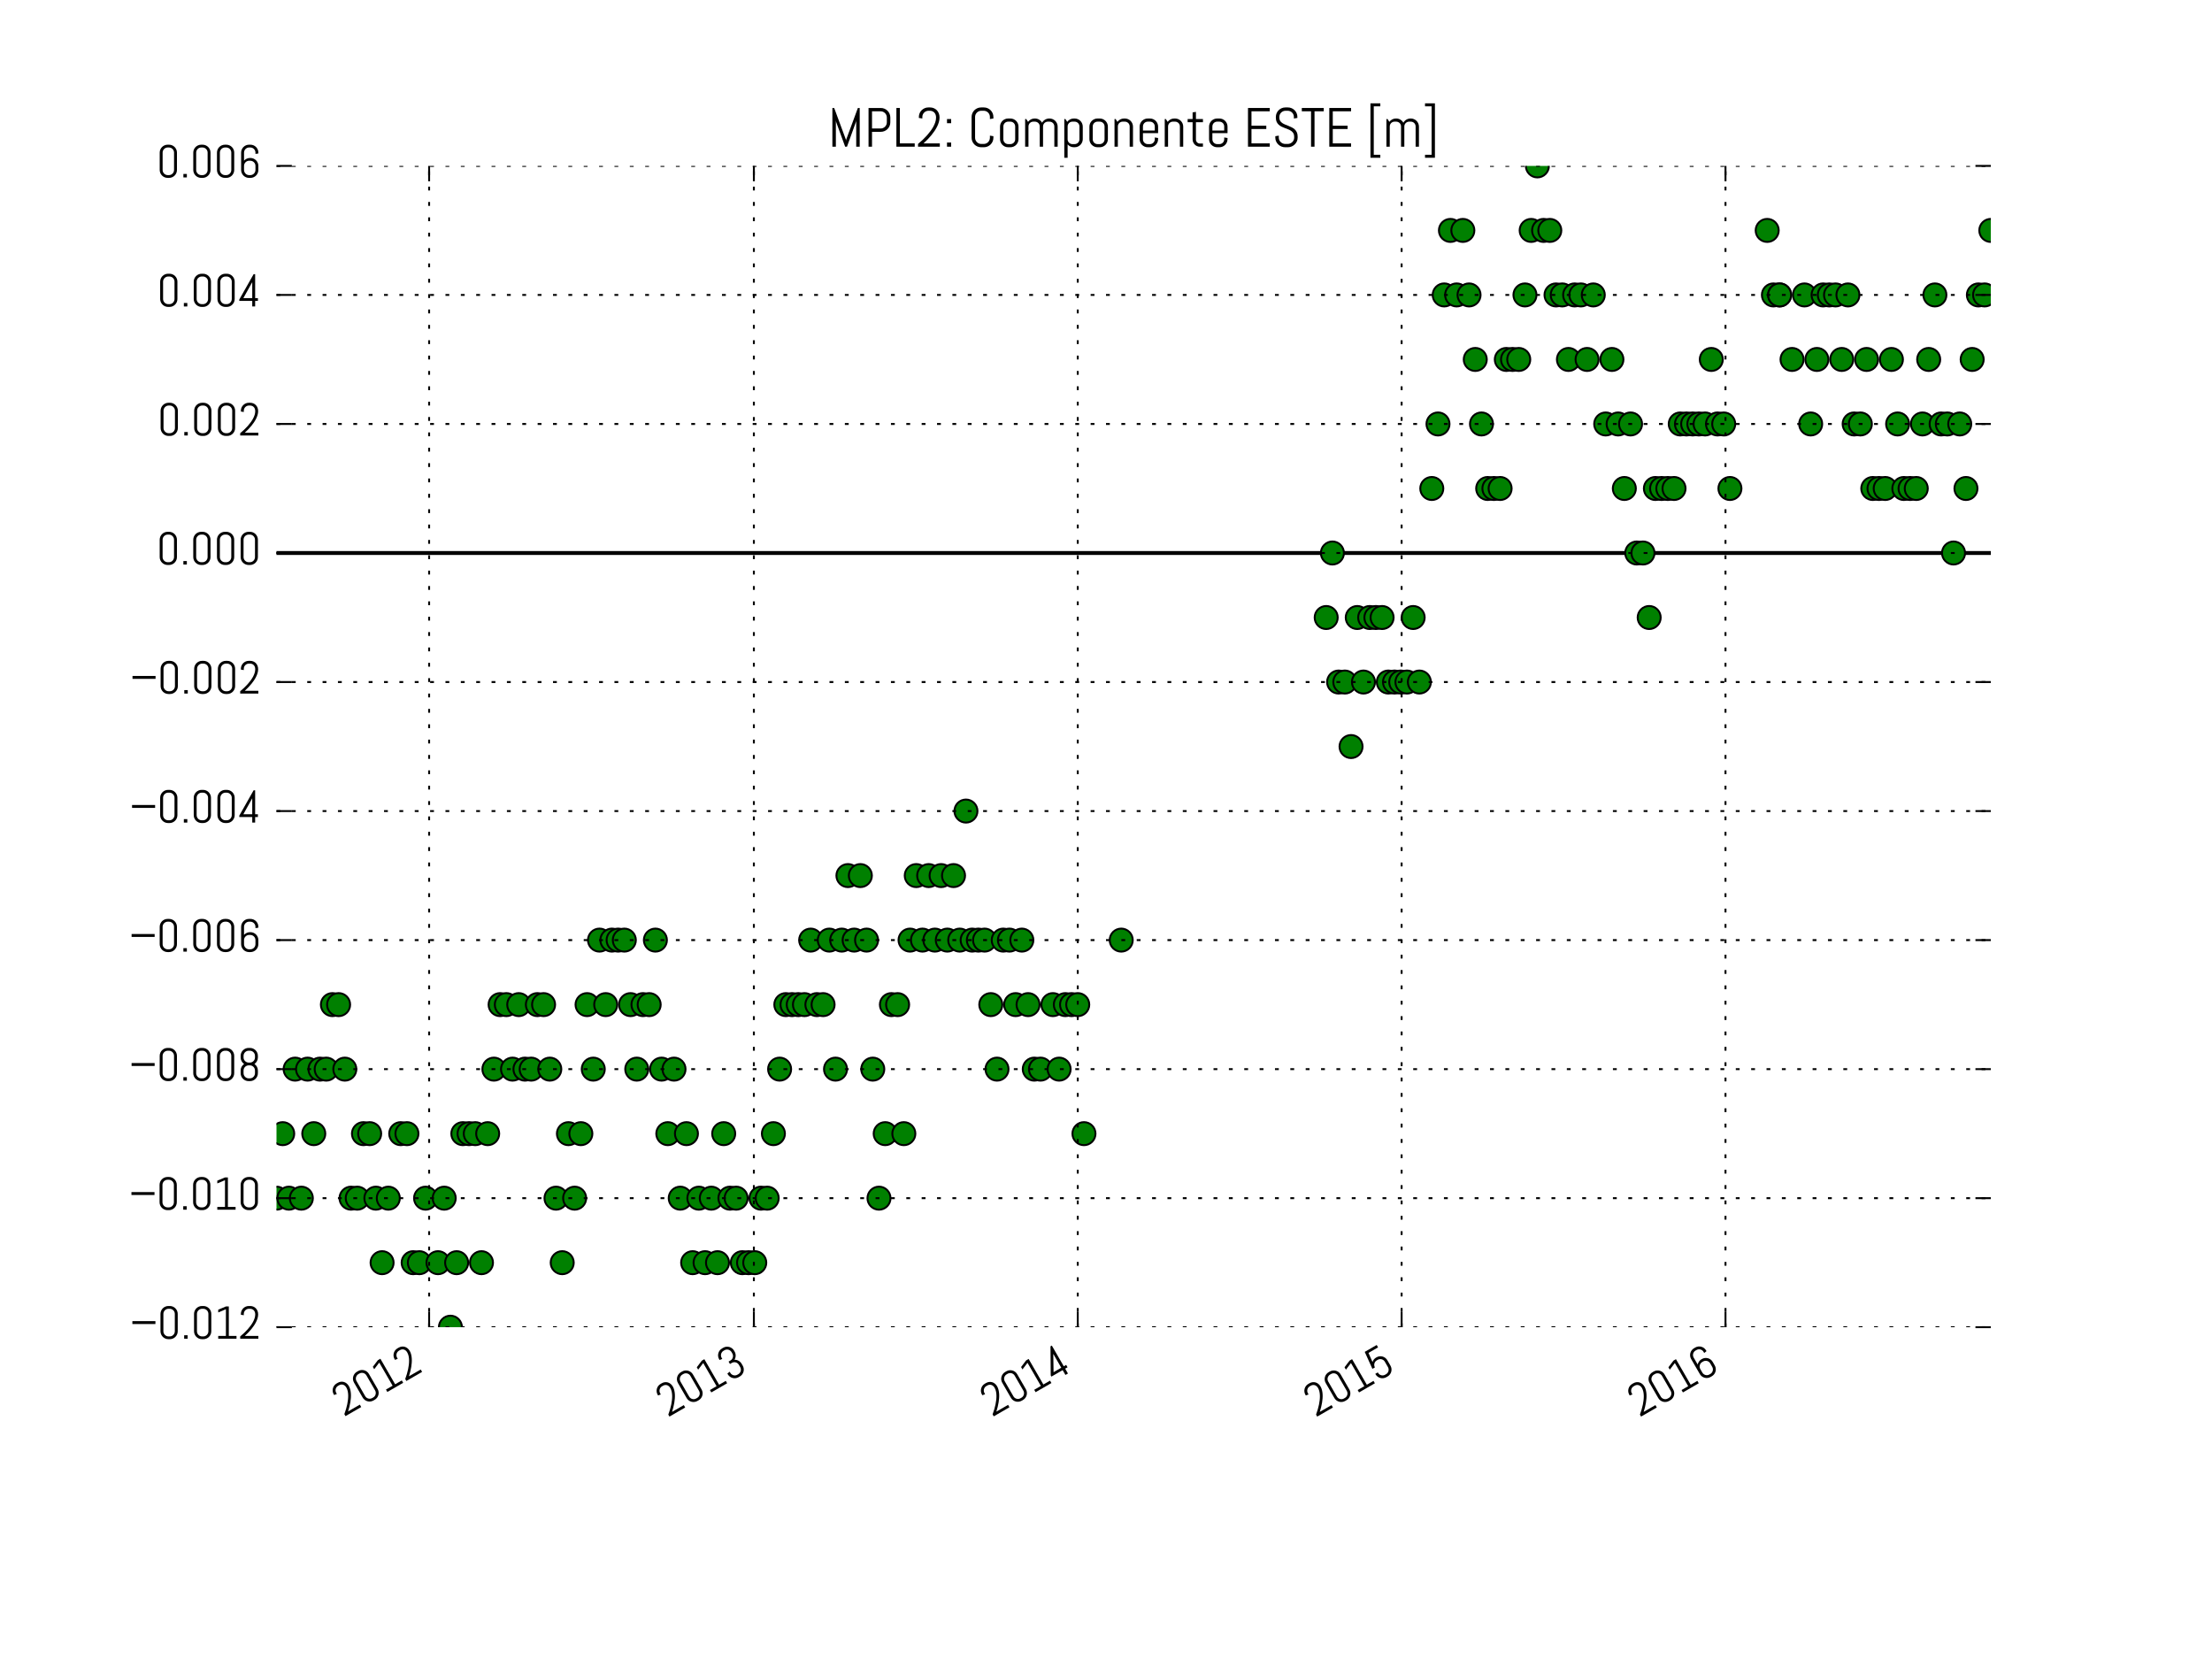 <?xml version="1.0" encoding="utf-8" standalone="no"?>
<!DOCTYPE svg PUBLIC "-//W3C//DTD SVG 1.1//EN"
  "http://www.w3.org/Graphics/SVG/1.1/DTD/svg11.dtd">
<!-- Created with matplotlib (http://matplotlib.org/) -->
<svg height="432pt" version="1.1" viewBox="0 0 576 432" width="576pt" xmlns="http://www.w3.org/2000/svg" xmlns:xlink="http://www.w3.org/1999/xlink">
 <defs>
  <style type="text/css">
*{stroke-linecap:butt;stroke-linejoin:round;stroke-miterlimit:100000;}
  </style>
 </defs>
 <g id="figure_1">
  <g id="patch_1">
   <path d="M 0 432 
L 576 432 
L 576 0 
L 0 0 
z
" style="fill:#ffffff;"/>
  </g>
  <g id="axes_1">
   <g id="line2d_1">
    <path clip-path="url(#p72d21dd852)" d="M 72 144 
L 518.4 144 
" style="fill:none;stroke:#000000;stroke-linecap:square;"/>
   </g>
   <g id="line2d_2">
    <defs>
     <path d="M 0 3 
C 0.796 3 1.559 2.684 2.121 2.121 
C 2.684 1.559 3 0.796 3 0 
C 3 -0.796 2.684 -1.559 2.121 -2.121 
C 1.559 -2.684 0.796 -3 0 -3 
C -0.796 -3 -1.559 -2.684 -2.121 -2.121 
C -2.684 -1.559 -3 -0.796 -3 0 
C -3 0.796 -2.684 1.559 -2.121 2.121 
C -1.559 2.684 -0.796 3 0 3 
z
" id="m093ae9dc44" style="stroke:#000000;stroke-width:0.5;"/>
    </defs>
    <g clip-path="url(#p72d21dd852)">
     <use style="fill:#008000;stroke:#000000;stroke-width:0.5;" x="72.0" xlink:href="#m093ae9dc44" y="312.0"/>
     <use style="fill:#008000;stroke:#000000;stroke-width:0.5;" x="73.617" xlink:href="#m093ae9dc44" y="295.2"/>
     <use style="fill:#008000;stroke:#000000;stroke-width:0.5;" x="75.235" xlink:href="#m093ae9dc44" y="312.0"/>
     <use style="fill:#008000;stroke:#000000;stroke-width:0.5;" x="76.852" xlink:href="#m093ae9dc44" y="278.4"/>
     <use style="fill:#008000;stroke:#000000;stroke-width:0.5;" x="78.47" xlink:href="#m093ae9dc44" y="312.0"/>
     <use style="fill:#008000;stroke:#000000;stroke-width:0.5;" x="80.087" xlink:href="#m093ae9dc44" y="278.4"/>
     <use style="fill:#008000;stroke:#000000;stroke-width:0.5;" x="81.704" xlink:href="#m093ae9dc44" y="295.2"/>
     <use style="fill:#008000;stroke:#000000;stroke-width:0.5;" x="83.322" xlink:href="#m093ae9dc44" y="278.4"/>
     <use style="fill:#008000;stroke:#000000;stroke-width:0.5;" x="84.939" xlink:href="#m093ae9dc44" y="278.4"/>
     <use style="fill:#008000;stroke:#000000;stroke-width:0.5;" x="86.557" xlink:href="#m093ae9dc44" y="261.6"/>
     <use style="fill:#008000;stroke:#000000;stroke-width:0.5;" x="88.174" xlink:href="#m093ae9dc44" y="261.6"/>
     <use style="fill:#008000;stroke:#000000;stroke-width:0.5;" x="89.791" xlink:href="#m093ae9dc44" y="278.4"/>
     <use style="fill:#008000;stroke:#000000;stroke-width:0.5;" x="91.409" xlink:href="#m093ae9dc44" y="312.0"/>
     <use style="fill:#008000;stroke:#000000;stroke-width:0.5;" x="93.026" xlink:href="#m093ae9dc44" y="312.0"/>
     <use style="fill:#008000;stroke:#000000;stroke-width:0.5;" x="94.643" xlink:href="#m093ae9dc44" y="295.2"/>
     <use style="fill:#008000;stroke:#000000;stroke-width:0.5;" x="96.261" xlink:href="#m093ae9dc44" y="295.2"/>
     <use style="fill:#008000;stroke:#000000;stroke-width:0.5;" x="97.878" xlink:href="#m093ae9dc44" y="312.0"/>
     <use style="fill:#008000;stroke:#000000;stroke-width:0.5;" x="99.496" xlink:href="#m093ae9dc44" y="328.8"/>
     <use style="fill:#008000;stroke:#000000;stroke-width:0.5;" x="101.113" xlink:href="#m093ae9dc44" y="312.0"/>
     <use style="fill:#008000;stroke:#000000;stroke-width:0.5;" x="104.348" xlink:href="#m093ae9dc44" y="295.2"/>
     <use style="fill:#008000;stroke:#000000;stroke-width:0.5;" x="105.965" xlink:href="#m093ae9dc44" y="295.2"/>
     <use style="fill:#008000;stroke:#000000;stroke-width:0.5;" x="107.583" xlink:href="#m093ae9dc44" y="328.8"/>
     <use style="fill:#008000;stroke:#000000;stroke-width:0.5;" x="109.2" xlink:href="#m093ae9dc44" y="328.8"/>
     <use style="fill:#008000;stroke:#000000;stroke-width:0.5;" x="110.817" xlink:href="#m093ae9dc44" y="312.0"/>
     <use style="fill:#008000;stroke:#000000;stroke-width:0.5;" x="114.052" xlink:href="#m093ae9dc44" y="328.8"/>
     <use style="fill:#008000;stroke:#000000;stroke-width:0.5;" x="115.67" xlink:href="#m093ae9dc44" y="312.0"/>
     <use style="fill:#008000;stroke:#000000;stroke-width:0.5;" x="117.287" xlink:href="#m093ae9dc44" y="345.6"/>
     <use style="fill:#008000;stroke:#000000;stroke-width:0.5;" x="118.904" xlink:href="#m093ae9dc44" y="328.8"/>
     <use style="fill:#008000;stroke:#000000;stroke-width:0.5;" x="120.522" xlink:href="#m093ae9dc44" y="295.2"/>
     <use style="fill:#008000;stroke:#000000;stroke-width:0.5;" x="122.139" xlink:href="#m093ae9dc44" y="295.2"/>
     <use style="fill:#008000;stroke:#000000;stroke-width:0.5;" x="123.757" xlink:href="#m093ae9dc44" y="295.2"/>
     <use style="fill:#008000;stroke:#000000;stroke-width:0.5;" x="125.374" xlink:href="#m093ae9dc44" y="328.8"/>
     <use style="fill:#008000;stroke:#000000;stroke-width:0.5;" x="126.991" xlink:href="#m093ae9dc44" y="295.2"/>
     <use style="fill:#008000;stroke:#000000;stroke-width:0.5;" x="128.609" xlink:href="#m093ae9dc44" y="278.4"/>
     <use style="fill:#008000;stroke:#000000;stroke-width:0.5;" x="130.226" xlink:href="#m093ae9dc44" y="261.6"/>
     <use style="fill:#008000;stroke:#000000;stroke-width:0.5;" x="131.843" xlink:href="#m093ae9dc44" y="261.6"/>
     <use style="fill:#008000;stroke:#000000;stroke-width:0.5;" x="133.461" xlink:href="#m093ae9dc44" y="278.4"/>
     <use style="fill:#008000;stroke:#000000;stroke-width:0.5;" x="135.078" xlink:href="#m093ae9dc44" y="261.6"/>
     <use style="fill:#008000;stroke:#000000;stroke-width:0.5;" x="136.696" xlink:href="#m093ae9dc44" y="278.4"/>
     <use style="fill:#008000;stroke:#000000;stroke-width:0.5;" x="138.313" xlink:href="#m093ae9dc44" y="278.4"/>
     <use style="fill:#008000;stroke:#000000;stroke-width:0.5;" x="139.93" xlink:href="#m093ae9dc44" y="261.6"/>
     <use style="fill:#008000;stroke:#000000;stroke-width:0.5;" x="141.548" xlink:href="#m093ae9dc44" y="261.6"/>
     <use style="fill:#008000;stroke:#000000;stroke-width:0.5;" x="143.165" xlink:href="#m093ae9dc44" y="278.4"/>
     <use style="fill:#008000;stroke:#000000;stroke-width:0.5;" x="144.783" xlink:href="#m093ae9dc44" y="312.0"/>
     <use style="fill:#008000;stroke:#000000;stroke-width:0.5;" x="146.4" xlink:href="#m093ae9dc44" y="328.8"/>
     <use style="fill:#008000;stroke:#000000;stroke-width:0.5;" x="148.017" xlink:href="#m093ae9dc44" y="295.2"/>
     <use style="fill:#008000;stroke:#000000;stroke-width:0.5;" x="149.635" xlink:href="#m093ae9dc44" y="312.0"/>
     <use style="fill:#008000;stroke:#000000;stroke-width:0.5;" x="151.252" xlink:href="#m093ae9dc44" y="295.2"/>
     <use style="fill:#008000;stroke:#000000;stroke-width:0.5;" x="152.87" xlink:href="#m093ae9dc44" y="261.6"/>
     <use style="fill:#008000;stroke:#000000;stroke-width:0.5;" x="154.487" xlink:href="#m093ae9dc44" y="278.4"/>
     <use style="fill:#008000;stroke:#000000;stroke-width:0.5;" x="156.104" xlink:href="#m093ae9dc44" y="244.8"/>
     <use style="fill:#008000;stroke:#000000;stroke-width:0.5;" x="157.722" xlink:href="#m093ae9dc44" y="261.6"/>
     <use style="fill:#008000;stroke:#000000;stroke-width:0.5;" x="159.339" xlink:href="#m093ae9dc44" y="244.8"/>
     <use style="fill:#008000;stroke:#000000;stroke-width:0.5;" x="160.957" xlink:href="#m093ae9dc44" y="244.8"/>
     <use style="fill:#008000;stroke:#000000;stroke-width:0.5;" x="162.574" xlink:href="#m093ae9dc44" y="244.8"/>
     <use style="fill:#008000;stroke:#000000;stroke-width:0.5;" x="164.191" xlink:href="#m093ae9dc44" y="261.6"/>
     <use style="fill:#008000;stroke:#000000;stroke-width:0.5;" x="165.809" xlink:href="#m093ae9dc44" y="278.4"/>
     <use style="fill:#008000;stroke:#000000;stroke-width:0.5;" x="167.426" xlink:href="#m093ae9dc44" y="261.6"/>
     <use style="fill:#008000;stroke:#000000;stroke-width:0.5;" x="169.043" xlink:href="#m093ae9dc44" y="261.6"/>
     <use style="fill:#008000;stroke:#000000;stroke-width:0.5;" x="170.661" xlink:href="#m093ae9dc44" y="244.8"/>
     <use style="fill:#008000;stroke:#000000;stroke-width:0.5;" x="172.278" xlink:href="#m093ae9dc44" y="278.4"/>
     <use style="fill:#008000;stroke:#000000;stroke-width:0.5;" x="173.896" xlink:href="#m093ae9dc44" y="295.2"/>
     <use style="fill:#008000;stroke:#000000;stroke-width:0.5;" x="175.513" xlink:href="#m093ae9dc44" y="278.4"/>
     <use style="fill:#008000;stroke:#000000;stroke-width:0.5;" x="177.13" xlink:href="#m093ae9dc44" y="312.0"/>
     <use style="fill:#008000;stroke:#000000;stroke-width:0.5;" x="178.748" xlink:href="#m093ae9dc44" y="295.2"/>
     <use style="fill:#008000;stroke:#000000;stroke-width:0.5;" x="180.365" xlink:href="#m093ae9dc44" y="328.8"/>
     <use style="fill:#008000;stroke:#000000;stroke-width:0.5;" x="181.983" xlink:href="#m093ae9dc44" y="312.0"/>
     <use style="fill:#008000;stroke:#000000;stroke-width:0.5;" x="183.6" xlink:href="#m093ae9dc44" y="328.8"/>
     <use style="fill:#008000;stroke:#000000;stroke-width:0.5;" x="185.217" xlink:href="#m093ae9dc44" y="312.0"/>
     <use style="fill:#008000;stroke:#000000;stroke-width:0.5;" x="186.835" xlink:href="#m093ae9dc44" y="328.8"/>
     <use style="fill:#008000;stroke:#000000;stroke-width:0.5;" x="188.452" xlink:href="#m093ae9dc44" y="295.2"/>
     <use style="fill:#008000;stroke:#000000;stroke-width:0.5;" x="190.07" xlink:href="#m093ae9dc44" y="312.0"/>
     <use style="fill:#008000;stroke:#000000;stroke-width:0.5;" x="191.687" xlink:href="#m093ae9dc44" y="312.0"/>
     <use style="fill:#008000;stroke:#000000;stroke-width:0.5;" x="193.304" xlink:href="#m093ae9dc44" y="328.8"/>
     <use style="fill:#008000;stroke:#000000;stroke-width:0.5;" x="194.922" xlink:href="#m093ae9dc44" y="328.8"/>
     <use style="fill:#008000;stroke:#000000;stroke-width:0.5;" x="196.539" xlink:href="#m093ae9dc44" y="328.8"/>
     <use style="fill:#008000;stroke:#000000;stroke-width:0.5;" x="198.157" xlink:href="#m093ae9dc44" y="312.0"/>
     <use style="fill:#008000;stroke:#000000;stroke-width:0.5;" x="199.774" xlink:href="#m093ae9dc44" y="312.0"/>
     <use style="fill:#008000;stroke:#000000;stroke-width:0.5;" x="201.391" xlink:href="#m093ae9dc44" y="295.2"/>
     <use style="fill:#008000;stroke:#000000;stroke-width:0.5;" x="203.009" xlink:href="#m093ae9dc44" y="278.4"/>
     <use style="fill:#008000;stroke:#000000;stroke-width:0.5;" x="204.626" xlink:href="#m093ae9dc44" y="261.6"/>
     <use style="fill:#008000;stroke:#000000;stroke-width:0.5;" x="206.243" xlink:href="#m093ae9dc44" y="261.6"/>
     <use style="fill:#008000;stroke:#000000;stroke-width:0.5;" x="207.861" xlink:href="#m093ae9dc44" y="261.6"/>
     <use style="fill:#008000;stroke:#000000;stroke-width:0.5;" x="209.478" xlink:href="#m093ae9dc44" y="261.6"/>
     <use style="fill:#008000;stroke:#000000;stroke-width:0.5;" x="211.096" xlink:href="#m093ae9dc44" y="244.8"/>
     <use style="fill:#008000;stroke:#000000;stroke-width:0.5;" x="212.713" xlink:href="#m093ae9dc44" y="261.6"/>
     <use style="fill:#008000;stroke:#000000;stroke-width:0.5;" x="214.33" xlink:href="#m093ae9dc44" y="261.6"/>
     <use style="fill:#008000;stroke:#000000;stroke-width:0.5;" x="215.948" xlink:href="#m093ae9dc44" y="244.8"/>
     <use style="fill:#008000;stroke:#000000;stroke-width:0.5;" x="217.565" xlink:href="#m093ae9dc44" y="278.4"/>
     <use style="fill:#008000;stroke:#000000;stroke-width:0.5;" x="219.183" xlink:href="#m093ae9dc44" y="244.8"/>
     <use style="fill:#008000;stroke:#000000;stroke-width:0.5;" x="220.8" xlink:href="#m093ae9dc44" y="228.0"/>
     <use style="fill:#008000;stroke:#000000;stroke-width:0.5;" x="222.417" xlink:href="#m093ae9dc44" y="244.8"/>
     <use style="fill:#008000;stroke:#000000;stroke-width:0.5;" x="224.035" xlink:href="#m093ae9dc44" y="228.0"/>
     <use style="fill:#008000;stroke:#000000;stroke-width:0.5;" x="225.652" xlink:href="#m093ae9dc44" y="244.8"/>
     <use style="fill:#008000;stroke:#000000;stroke-width:0.5;" x="227.27" xlink:href="#m093ae9dc44" y="278.4"/>
     <use style="fill:#008000;stroke:#000000;stroke-width:0.5;" x="228.887" xlink:href="#m093ae9dc44" y="312.0"/>
     <use style="fill:#008000;stroke:#000000;stroke-width:0.5;" x="230.504" xlink:href="#m093ae9dc44" y="295.2"/>
     <use style="fill:#008000;stroke:#000000;stroke-width:0.5;" x="232.122" xlink:href="#m093ae9dc44" y="261.6"/>
     <use style="fill:#008000;stroke:#000000;stroke-width:0.5;" x="233.739" xlink:href="#m093ae9dc44" y="261.6"/>
     <use style="fill:#008000;stroke:#000000;stroke-width:0.5;" x="235.357" xlink:href="#m093ae9dc44" y="295.2"/>
     <use style="fill:#008000;stroke:#000000;stroke-width:0.5;" x="236.974" xlink:href="#m093ae9dc44" y="244.8"/>
     <use style="fill:#008000;stroke:#000000;stroke-width:0.5;" x="238.591" xlink:href="#m093ae9dc44" y="228.0"/>
     <use style="fill:#008000;stroke:#000000;stroke-width:0.5;" x="240.209" xlink:href="#m093ae9dc44" y="244.8"/>
     <use style="fill:#008000;stroke:#000000;stroke-width:0.5;" x="241.826" xlink:href="#m093ae9dc44" y="228.0"/>
     <use style="fill:#008000;stroke:#000000;stroke-width:0.5;" x="243.443" xlink:href="#m093ae9dc44" y="244.8"/>
     <use style="fill:#008000;stroke:#000000;stroke-width:0.5;" x="245.061" xlink:href="#m093ae9dc44" y="228.0"/>
     <use style="fill:#008000;stroke:#000000;stroke-width:0.5;" x="246.678" xlink:href="#m093ae9dc44" y="244.8"/>
     <use style="fill:#008000;stroke:#000000;stroke-width:0.5;" x="248.296" xlink:href="#m093ae9dc44" y="228.0"/>
     <use style="fill:#008000;stroke:#000000;stroke-width:0.5;" x="249.913" xlink:href="#m093ae9dc44" y="244.8"/>
     <use style="fill:#008000;stroke:#000000;stroke-width:0.5;" x="251.53" xlink:href="#m093ae9dc44" y="211.2"/>
     <use style="fill:#008000;stroke:#000000;stroke-width:0.5;" x="253.148" xlink:href="#m093ae9dc44" y="244.8"/>
     <use style="fill:#008000;stroke:#000000;stroke-width:0.5;" x="254.765" xlink:href="#m093ae9dc44" y="244.8"/>
     <use style="fill:#008000;stroke:#000000;stroke-width:0.5;" x="256.383" xlink:href="#m093ae9dc44" y="244.8"/>
     <use style="fill:#008000;stroke:#000000;stroke-width:0.5;" x="258.0" xlink:href="#m093ae9dc44" y="261.6"/>
     <use style="fill:#008000;stroke:#000000;stroke-width:0.5;" x="259.617" xlink:href="#m093ae9dc44" y="278.4"/>
     <use style="fill:#008000;stroke:#000000;stroke-width:0.5;" x="261.235" xlink:href="#m093ae9dc44" y="244.8"/>
     <use style="fill:#008000;stroke:#000000;stroke-width:0.5;" x="262.852" xlink:href="#m093ae9dc44" y="244.8"/>
     <use style="fill:#008000;stroke:#000000;stroke-width:0.5;" x="264.47" xlink:href="#m093ae9dc44" y="261.6"/>
     <use style="fill:#008000;stroke:#000000;stroke-width:0.5;" x="266.087" xlink:href="#m093ae9dc44" y="244.8"/>
     <use style="fill:#008000;stroke:#000000;stroke-width:0.5;" x="267.704" xlink:href="#m093ae9dc44" y="261.6"/>
     <use style="fill:#008000;stroke:#000000;stroke-width:0.5;" x="269.322" xlink:href="#m093ae9dc44" y="278.4"/>
     <use style="fill:#008000;stroke:#000000;stroke-width:0.5;" x="270.939" xlink:href="#m093ae9dc44" y="278.4"/>
     <use style="fill:#008000;stroke:#000000;stroke-width:0.5;" x="274.174" xlink:href="#m093ae9dc44" y="261.6"/>
     <use style="fill:#008000;stroke:#000000;stroke-width:0.5;" x="275.791" xlink:href="#m093ae9dc44" y="278.4"/>
     <use style="fill:#008000;stroke:#000000;stroke-width:0.5;" x="277.409" xlink:href="#m093ae9dc44" y="261.6"/>
     <use style="fill:#008000;stroke:#000000;stroke-width:0.5;" x="279.026" xlink:href="#m093ae9dc44" y="261.6"/>
     <use style="fill:#008000;stroke:#000000;stroke-width:0.5;" x="280.643" xlink:href="#m093ae9dc44" y="261.6"/>
     <use style="fill:#008000;stroke:#000000;stroke-width:0.5;" x="282.261" xlink:href="#m093ae9dc44" y="295.2"/>
     <use style="fill:#008000;stroke:#000000;stroke-width:0.5;" x="291.965" xlink:href="#m093ae9dc44" y="244.8"/>
     <use style="fill:#008000;stroke:#000000;stroke-width:0.5;" x="345.339" xlink:href="#m093ae9dc44" y="160.8"/>
     <use style="fill:#008000;stroke:#000000;stroke-width:0.5;" x="346.957" xlink:href="#m093ae9dc44" y="144.0"/>
     <use style="fill:#008000;stroke:#000000;stroke-width:0.5;" x="348.574" xlink:href="#m093ae9dc44" y="177.6"/>
     <use style="fill:#008000;stroke:#000000;stroke-width:0.5;" x="350.191" xlink:href="#m093ae9dc44" y="177.6"/>
     <use style="fill:#008000;stroke:#000000;stroke-width:0.5;" x="351.809" xlink:href="#m093ae9dc44" y="194.4"/>
     <use style="fill:#008000;stroke:#000000;stroke-width:0.5;" x="353.426" xlink:href="#m093ae9dc44" y="160.8"/>
     <use style="fill:#008000;stroke:#000000;stroke-width:0.5;" x="355.043" xlink:href="#m093ae9dc44" y="177.6"/>
     <use style="fill:#008000;stroke:#000000;stroke-width:0.5;" x="356.661" xlink:href="#m093ae9dc44" y="160.8"/>
     <use style="fill:#008000;stroke:#000000;stroke-width:0.5;" x="358.278" xlink:href="#m093ae9dc44" y="160.8"/>
     <use style="fill:#008000;stroke:#000000;stroke-width:0.5;" x="359.896" xlink:href="#m093ae9dc44" y="160.8"/>
     <use style="fill:#008000;stroke:#000000;stroke-width:0.5;" x="361.513" xlink:href="#m093ae9dc44" y="177.6"/>
     <use style="fill:#008000;stroke:#000000;stroke-width:0.5;" x="363.13" xlink:href="#m093ae9dc44" y="177.6"/>
     <use style="fill:#008000;stroke:#000000;stroke-width:0.5;" x="364.748" xlink:href="#m093ae9dc44" y="177.6"/>
     <use style="fill:#008000;stroke:#000000;stroke-width:0.5;" x="366.365" xlink:href="#m093ae9dc44" y="177.6"/>
     <use style="fill:#008000;stroke:#000000;stroke-width:0.5;" x="367.983" xlink:href="#m093ae9dc44" y="160.8"/>
     <use style="fill:#008000;stroke:#000000;stroke-width:0.5;" x="369.6" xlink:href="#m093ae9dc44" y="177.6"/>
     <use style="fill:#008000;stroke:#000000;stroke-width:0.5;" x="372.835" xlink:href="#m093ae9dc44" y="127.2"/>
     <use style="fill:#008000;stroke:#000000;stroke-width:0.5;" x="374.452" xlink:href="#m093ae9dc44" y="110.4"/>
     <use style="fill:#008000;stroke:#000000;stroke-width:0.5;" x="376.07" xlink:href="#m093ae9dc44" y="76.8"/>
     <use style="fill:#008000;stroke:#000000;stroke-width:0.5;" x="377.687" xlink:href="#m093ae9dc44" y="60.0"/>
     <use style="fill:#008000;stroke:#000000;stroke-width:0.5;" x="379.304" xlink:href="#m093ae9dc44" y="76.8"/>
     <use style="fill:#008000;stroke:#000000;stroke-width:0.5;" x="380.922" xlink:href="#m093ae9dc44" y="60.0"/>
     <use style="fill:#008000;stroke:#000000;stroke-width:0.5;" x="382.539" xlink:href="#m093ae9dc44" y="76.8"/>
     <use style="fill:#008000;stroke:#000000;stroke-width:0.5;" x="384.157" xlink:href="#m093ae9dc44" y="93.6"/>
     <use style="fill:#008000;stroke:#000000;stroke-width:0.5;" x="385.774" xlink:href="#m093ae9dc44" y="110.4"/>
     <use style="fill:#008000;stroke:#000000;stroke-width:0.5;" x="387.391" xlink:href="#m093ae9dc44" y="127.2"/>
     <use style="fill:#008000;stroke:#000000;stroke-width:0.5;" x="389.009" xlink:href="#m093ae9dc44" y="127.2"/>
     <use style="fill:#008000;stroke:#000000;stroke-width:0.5;" x="390.626" xlink:href="#m093ae9dc44" y="127.2"/>
     <use style="fill:#008000;stroke:#000000;stroke-width:0.5;" x="392.243" xlink:href="#m093ae9dc44" y="93.6"/>
     <use style="fill:#008000;stroke:#000000;stroke-width:0.5;" x="393.861" xlink:href="#m093ae9dc44" y="93.6"/>
     <use style="fill:#008000;stroke:#000000;stroke-width:0.5;" x="395.478" xlink:href="#m093ae9dc44" y="93.6"/>
     <use style="fill:#008000;stroke:#000000;stroke-width:0.5;" x="397.096" xlink:href="#m093ae9dc44" y="76.8"/>
     <use style="fill:#008000;stroke:#000000;stroke-width:0.5;" x="398.713" xlink:href="#m093ae9dc44" y="60.0"/>
     <use style="fill:#008000;stroke:#000000;stroke-width:0.5;" x="400.33" xlink:href="#m093ae9dc44" y="43.2"/>
     <use style="fill:#008000;stroke:#000000;stroke-width:0.5;" x="401.948" xlink:href="#m093ae9dc44" y="60.0"/>
     <use style="fill:#008000;stroke:#000000;stroke-width:0.5;" x="403.565" xlink:href="#m093ae9dc44" y="60.0"/>
     <use style="fill:#008000;stroke:#000000;stroke-width:0.5;" x="405.183" xlink:href="#m093ae9dc44" y="76.8"/>
     <use style="fill:#008000;stroke:#000000;stroke-width:0.5;" x="406.8" xlink:href="#m093ae9dc44" y="76.8"/>
     <use style="fill:#008000;stroke:#000000;stroke-width:0.5;" x="408.417" xlink:href="#m093ae9dc44" y="93.6"/>
     <use style="fill:#008000;stroke:#000000;stroke-width:0.5;" x="410.035" xlink:href="#m093ae9dc44" y="76.8"/>
     <use style="fill:#008000;stroke:#000000;stroke-width:0.5;" x="411.652" xlink:href="#m093ae9dc44" y="76.8"/>
     <use style="fill:#008000;stroke:#000000;stroke-width:0.5;" x="413.27" xlink:href="#m093ae9dc44" y="93.6"/>
     <use style="fill:#008000;stroke:#000000;stroke-width:0.5;" x="414.887" xlink:href="#m093ae9dc44" y="76.8"/>
     <use style="fill:#008000;stroke:#000000;stroke-width:0.5;" x="418.122" xlink:href="#m093ae9dc44" y="110.4"/>
     <use style="fill:#008000;stroke:#000000;stroke-width:0.5;" x="419.739" xlink:href="#m093ae9dc44" y="93.6"/>
     <use style="fill:#008000;stroke:#000000;stroke-width:0.5;" x="421.357" xlink:href="#m093ae9dc44" y="110.4"/>
     <use style="fill:#008000;stroke:#000000;stroke-width:0.5;" x="422.974" xlink:href="#m093ae9dc44" y="127.2"/>
     <use style="fill:#008000;stroke:#000000;stroke-width:0.5;" x="424.591" xlink:href="#m093ae9dc44" y="110.4"/>
     <use style="fill:#008000;stroke:#000000;stroke-width:0.5;" x="426.209" xlink:href="#m093ae9dc44" y="144.0"/>
     <use style="fill:#008000;stroke:#000000;stroke-width:0.5;" x="427.826" xlink:href="#m093ae9dc44" y="144.0"/>
     <use style="fill:#008000;stroke:#000000;stroke-width:0.5;" x="429.443" xlink:href="#m093ae9dc44" y="160.8"/>
     <use style="fill:#008000;stroke:#000000;stroke-width:0.5;" x="431.061" xlink:href="#m093ae9dc44" y="127.2"/>
     <use style="fill:#008000;stroke:#000000;stroke-width:0.5;" x="432.678" xlink:href="#m093ae9dc44" y="127.2"/>
     <use style="fill:#008000;stroke:#000000;stroke-width:0.5;" x="434.296" xlink:href="#m093ae9dc44" y="127.2"/>
     <use style="fill:#008000;stroke:#000000;stroke-width:0.5;" x="435.913" xlink:href="#m093ae9dc44" y="127.2"/>
     <use style="fill:#008000;stroke:#000000;stroke-width:0.5;" x="437.53" xlink:href="#m093ae9dc44" y="110.4"/>
     <use style="fill:#008000;stroke:#000000;stroke-width:0.5;" x="439.148" xlink:href="#m093ae9dc44" y="110.4"/>
     <use style="fill:#008000;stroke:#000000;stroke-width:0.5;" x="440.765" xlink:href="#m093ae9dc44" y="110.4"/>
     <use style="fill:#008000;stroke:#000000;stroke-width:0.5;" x="442.383" xlink:href="#m093ae9dc44" y="110.4"/>
     <use style="fill:#008000;stroke:#000000;stroke-width:0.5;" x="444.0" xlink:href="#m093ae9dc44" y="110.4"/>
     <use style="fill:#008000;stroke:#000000;stroke-width:0.5;" x="445.617" xlink:href="#m093ae9dc44" y="93.6"/>
     <use style="fill:#008000;stroke:#000000;stroke-width:0.5;" x="447.235" xlink:href="#m093ae9dc44" y="110.4"/>
     <use style="fill:#008000;stroke:#000000;stroke-width:0.5;" x="448.852" xlink:href="#m093ae9dc44" y="110.4"/>
     <use style="fill:#008000;stroke:#000000;stroke-width:0.5;" x="450.47" xlink:href="#m093ae9dc44" y="127.2"/>
     <use style="fill:#008000;stroke:#000000;stroke-width:0.5;" x="460.174" xlink:href="#m093ae9dc44" y="60.0"/>
     <use style="fill:#008000;stroke:#000000;stroke-width:0.5;" x="461.791" xlink:href="#m093ae9dc44" y="76.8"/>
     <use style="fill:#008000;stroke:#000000;stroke-width:0.5;" x="463.409" xlink:href="#m093ae9dc44" y="76.8"/>
     <use style="fill:#008000;stroke:#000000;stroke-width:0.5;" x="463.409" xlink:href="#m093ae9dc44" y="76.8"/>
     <use style="fill:#008000;stroke:#000000;stroke-width:0.5;" x="466.643" xlink:href="#m093ae9dc44" y="93.6"/>
     <use style="fill:#008000;stroke:#000000;stroke-width:0.5;" x="469.878" xlink:href="#m093ae9dc44" y="76.8"/>
     <use style="fill:#008000;stroke:#000000;stroke-width:0.5;" x="471.496" xlink:href="#m093ae9dc44" y="110.4"/>
     <use style="fill:#008000;stroke:#000000;stroke-width:0.5;" x="473.113" xlink:href="#m093ae9dc44" y="93.6"/>
     <use style="fill:#008000;stroke:#000000;stroke-width:0.5;" x="474.73" xlink:href="#m093ae9dc44" y="76.8"/>
     <use style="fill:#008000;stroke:#000000;stroke-width:0.5;" x="476.348" xlink:href="#m093ae9dc44" y="76.8"/>
     <use style="fill:#008000;stroke:#000000;stroke-width:0.5;" x="477.965" xlink:href="#m093ae9dc44" y="76.8"/>
     <use style="fill:#008000;stroke:#000000;stroke-width:0.5;" x="479.583" xlink:href="#m093ae9dc44" y="93.6"/>
     <use style="fill:#008000;stroke:#000000;stroke-width:0.5;" x="481.2" xlink:href="#m093ae9dc44" y="76.8"/>
     <use style="fill:#008000;stroke:#000000;stroke-width:0.5;" x="482.817" xlink:href="#m093ae9dc44" y="110.4"/>
     <use style="fill:#008000;stroke:#000000;stroke-width:0.5;" x="484.435" xlink:href="#m093ae9dc44" y="110.4"/>
     <use style="fill:#008000;stroke:#000000;stroke-width:0.5;" x="486.052" xlink:href="#m093ae9dc44" y="93.6"/>
     <use style="fill:#008000;stroke:#000000;stroke-width:0.5;" x="487.67" xlink:href="#m093ae9dc44" y="127.2"/>
     <use style="fill:#008000;stroke:#000000;stroke-width:0.5;" x="489.287" xlink:href="#m093ae9dc44" y="127.2"/>
     <use style="fill:#008000;stroke:#000000;stroke-width:0.5;" x="490.904" xlink:href="#m093ae9dc44" y="127.2"/>
     <use style="fill:#008000;stroke:#000000;stroke-width:0.5;" x="492.522" xlink:href="#m093ae9dc44" y="93.6"/>
     <use style="fill:#008000;stroke:#000000;stroke-width:0.5;" x="494.139" xlink:href="#m093ae9dc44" y="110.4"/>
     <use style="fill:#008000;stroke:#000000;stroke-width:0.5;" x="495.757" xlink:href="#m093ae9dc44" y="127.2"/>
     <use style="fill:#008000;stroke:#000000;stroke-width:0.5;" x="497.374" xlink:href="#m093ae9dc44" y="127.2"/>
     <use style="fill:#008000;stroke:#000000;stroke-width:0.5;" x="498.991" xlink:href="#m093ae9dc44" y="127.2"/>
     <use style="fill:#008000;stroke:#000000;stroke-width:0.5;" x="500.609" xlink:href="#m093ae9dc44" y="110.4"/>
     <use style="fill:#008000;stroke:#000000;stroke-width:0.5;" x="502.226" xlink:href="#m093ae9dc44" y="93.6"/>
     <use style="fill:#008000;stroke:#000000;stroke-width:0.5;" x="503.843" xlink:href="#m093ae9dc44" y="76.8"/>
     <use style="fill:#008000;stroke:#000000;stroke-width:0.5;" x="505.461" xlink:href="#m093ae9dc44" y="110.4"/>
     <use style="fill:#008000;stroke:#000000;stroke-width:0.5;" x="507.078" xlink:href="#m093ae9dc44" y="110.4"/>
     <use style="fill:#008000;stroke:#000000;stroke-width:0.5;" x="508.696" xlink:href="#m093ae9dc44" y="144.0"/>
     <use style="fill:#008000;stroke:#000000;stroke-width:0.5;" x="510.313" xlink:href="#m093ae9dc44" y="110.4"/>
     <use style="fill:#008000;stroke:#000000;stroke-width:0.5;" x="511.93" xlink:href="#m093ae9dc44" y="127.2"/>
     <use style="fill:#008000;stroke:#000000;stroke-width:0.5;" x="513.548" xlink:href="#m093ae9dc44" y="93.6"/>
     <use style="fill:#008000;stroke:#000000;stroke-width:0.5;" x="515.165" xlink:href="#m093ae9dc44" y="76.8"/>
     <use style="fill:#008000;stroke:#000000;stroke-width:0.5;" x="516.783" xlink:href="#m093ae9dc44" y="76.8"/>
     <use style="fill:#008000;stroke:#000000;stroke-width:0.5;" x="518.4" xlink:href="#m093ae9dc44" y="60.0"/>
    </g>
   </g>
   <g id="matplotlib.axis_1">
    <g id="xtick_1">
     <g id="line2d_3">
      <path clip-path="url(#p72d21dd852)" d="M 111.742 345.6 
L 111.742 43.2 
" style="fill:none;stroke:#000000;stroke-dasharray:1,3;stroke-dashoffset:0.0;stroke-width:0.5;"/>
     </g>
     <g id="line2d_4">
      <defs>
       <path d="M 0 0 
L 0 -4 
" id="mf85315c18e" style="stroke:#000000;stroke-width:0.5;"/>
      </defs>
      <g>
       <use style="stroke:#000000;stroke-width:0.5;" x="111.742" xlink:href="#mf85315c18e" y="345.6"/>
      </g>
     </g>
     <g id="line2d_5">
      <defs>
       <path d="M 0 0 
L 0 4 
" id="m22fe27088f" style="stroke:#000000;stroke-width:0.5;"/>
      </defs>
      <g>
       <use style="stroke:#000000;stroke-width:0.5;" x="111.742" xlink:href="#m22fe27088f" y="43.2"/>
      </g>
     </g>
     <g id="text_1">
      <!-- 2012 -->
      <defs>
       <path d="M 44.391 16.219 
Q 44.391 12.641 43.047 9.516 
Q 41.703 6.391 39.359 4.047 
Q 37.016 1.703 33.891 0.359 
Q 30.766 -0.984 27.203 -0.984 
L 24.219 -0.984 
Q 20.656 -0.984 17.5 0.359 
Q 14.359 1.703 12.016 4.047 
Q 9.672 6.391 8.328 9.516 
Q 6.984 12.641 6.984 16.219 
L 6.984 53.812 
Q 6.984 57.375 8.328 60.5 
Q 9.672 63.625 12.016 65.969 
Q 14.359 68.312 17.5 69.656 
Q 20.656 71 24.219 71 
L 27.203 71 
Q 30.766 71 33.891 69.656 
Q 37.016 68.312 39.359 65.969 
Q 41.703 63.625 43.047 60.5 
Q 44.391 57.375 44.391 53.812 
L 44.391 16.219 
z
M 38.094 53.812 
Q 38.094 56.156 37.203 58.172 
Q 36.328 60.203 34.812 61.719 
Q 33.297 63.234 31.266 64.109 
Q 29.25 64.984 26.906 64.984 
L 24.516 64.984 
Q 22.172 64.984 20.141 64.109 
Q 18.109 63.234 16.578 61.719 
Q 15.047 60.203 14.156 58.172 
Q 13.281 56.156 13.281 53.812 
L 13.281 16.219 
Q 13.281 13.875 14.156 11.844 
Q 15.047 9.812 16.578 8.266 
Q 18.109 6.734 20.141 5.859 
Q 22.172 4.984 24.516 4.984 
L 26.906 4.984 
Q 29.25 4.984 31.266 5.859 
Q 33.297 6.734 34.812 8.266 
Q 36.328 9.812 37.203 11.844 
Q 38.094 13.875 38.094 16.219 
z
" id="Abel-Regular-30"/>
       <path d="M 23 64.984 
Q 20.656 64.984 18.625 64.109 
Q 16.609 63.234 15.094 61.719 
Q 13.578 60.203 12.688 58.172 
Q 11.812 56.156 11.812 53.812 
L 11.812 50.984 
L 5.516 52 
L 5.516 53.812 
Q 5.516 57.375 6.859 60.5 
Q 8.203 63.625 10.547 65.969 
Q 12.891 68.312 16.016 69.656 
Q 19.141 71 22.703 71 
L 25.688 71 
Q 29.25 71 32.391 69.719 
Q 35.547 68.453 37.891 66.062 
Q 40.234 63.672 41.578 60.328 
Q 42.922 56.984 42.922 52.781 
Q 42.922 48.641 41.672 44.438 
Q 40.438 40.234 38.406 36.172 
Q 36.375 32.125 33.766 28.312 
Q 31.156 24.516 28.422 21.141 
Q 22.016 13.281 13.922 6 
L 43.406 6 
L 43.406 0 
L 4 0 
L 4 4.984 
Q 13.141 12.5 20.312 20.562 
Q 23.391 24.031 26.312 27.938 
Q 29.25 31.844 31.547 35.969 
Q 33.844 40.094 35.234 44.359 
Q 36.625 48.641 36.625 52.781 
Q 36.625 55.859 35.688 58.156 
Q 34.766 60.453 33.203 61.969 
Q 31.641 63.484 29.609 64.234 
Q 27.594 64.984 25.391 64.984 
z
" id="Abel-Regular-32"/>
       <path d="M 8.016 0 
L 8.016 6 
L 24.703 6 
L 24.703 64.016 
L 8.016 56.984 
L 8.016 62.984 
L 24.703 70.016 
L 31 70.016 
L 31 6 
L 47.703 6 
L 47.703 0 
z
" id="Abel-Regular-31"/>
      </defs>
      <g transform="translate(89.551 368.994)rotate(-30.0)scale(0.12 -0.12)">
       <use xlink:href="#Abel-Regular-32"/>
       <use x="49.414" xlink:href="#Abel-Regular-30"/>
       <use x="100.83" xlink:href="#Abel-Regular-31"/>
       <use x="152.539" xlink:href="#Abel-Regular-32"/>
      </g>
     </g>
    </g>
    <g id="xtick_2">
     <g id="line2d_6">
      <path clip-path="url(#p72d21dd852)" d="M 196.308 345.6 
L 196.308 43.2 
" style="fill:none;stroke:#000000;stroke-dasharray:1,3;stroke-dashoffset:0.0;stroke-width:0.5;"/>
     </g>
     <g id="line2d_7">
      <g>
       <use style="stroke:#000000;stroke-width:0.5;" x="196.308" xlink:href="#mf85315c18e" y="345.6"/>
      </g>
     </g>
     <g id="line2d_8">
      <g>
       <use style="stroke:#000000;stroke-width:0.5;" x="196.308" xlink:href="#m22fe27088f" y="43.2"/>
      </g>
     </g>
     <g id="text_2">
      <!-- 2013 -->
      <defs>
       <path d="M 44.391 16.219 
Q 44.391 12.641 43.047 9.516 
Q 41.703 6.391 39.359 4.047 
Q 37.016 1.703 33.891 0.359 
Q 30.766 -0.984 27.203 -0.984 
L 24.219 -0.984 
Q 20.656 -0.984 17.5 0.359 
Q 14.359 1.703 12.016 4.047 
Q 9.672 6.391 8.328 9.516 
Q 6.984 12.641 6.984 16.219 
L 6.984 18.016 
L 13.281 19 
L 13.281 16.219 
Q 13.281 13.875 14.156 11.844 
Q 15.047 9.812 16.578 8.266 
Q 18.109 6.734 20.141 5.859 
Q 22.172 4.984 24.516 4.984 
L 26.906 4.984 
Q 29.25 4.984 31.266 5.859 
Q 33.297 6.734 34.812 8.266 
Q 36.328 9.812 37.203 11.844 
Q 38.094 13.875 38.094 16.219 
L 38.094 22.016 
Q 38.094 24.359 37.203 26.391 
Q 36.328 28.422 34.812 29.938 
Q 33.297 31.453 31.266 32.328 
Q 29.25 33.203 26.906 33.203 
L 22.219 33.203 
L 22.219 39.203 
L 26.906 39.203 
Q 29.25 39.203 31.266 40.078 
Q 33.297 40.969 34.812 42.484 
Q 36.328 44 37.203 46.016 
Q 38.094 48.047 38.094 50.391 
L 38.094 53.812 
Q 38.094 56.156 37.203 58.172 
Q 36.328 60.203 34.812 61.719 
Q 33.297 63.234 31.266 64.109 
Q 29.25 64.984 26.906 64.984 
L 24.516 64.984 
Q 22.172 64.984 20.141 64.109 
Q 18.109 63.234 16.578 61.719 
Q 15.047 60.203 14.156 58.172 
Q 13.281 56.156 13.281 53.812 
L 13.281 50.984 
L 6.984 52 
L 6.984 53.812 
Q 6.984 57.375 8.328 60.5 
Q 9.672 63.625 12.016 65.969 
Q 14.359 68.312 17.5 69.656 
Q 20.656 71 24.219 71 
L 27.203 71 
Q 30.766 71 33.891 69.656 
Q 37.016 68.312 39.359 65.969 
Q 41.703 63.625 43.047 60.5 
Q 44.391 57.375 44.391 53.812 
L 44.391 51.422 
Q 44.391 48.922 43.719 46.656 
Q 43.062 44.391 41.859 42.438 
Q 40.672 40.484 39.016 38.891 
Q 37.359 37.312 35.297 36.188 
Q 37.359 35.109 39.016 33.516 
Q 40.672 31.938 41.859 29.984 
Q 43.062 28.031 43.719 25.75 
Q 44.391 23.484 44.391 21 
L 44.391 16.219 
z
" id="Abel-Regular-33"/>
      </defs>
      <g transform="translate(173.91 369.114)rotate(-30.0)scale(0.12 -0.12)">
       <use xlink:href="#Abel-Regular-32"/>
       <use x="49.414" xlink:href="#Abel-Regular-30"/>
       <use x="100.83" xlink:href="#Abel-Regular-31"/>
       <use x="152.539" xlink:href="#Abel-Regular-33"/>
      </g>
     </g>
    </g>
    <g id="xtick_3">
     <g id="line2d_9">
      <path clip-path="url(#p72d21dd852)" d="M 280.643 345.6 
L 280.643 43.2 
" style="fill:none;stroke:#000000;stroke-dasharray:1,3;stroke-dashoffset:0.0;stroke-width:0.5;"/>
     </g>
     <g id="line2d_10">
      <g>
       <use style="stroke:#000000;stroke-width:0.5;" x="280.643" xlink:href="#mf85315c18e" y="345.6"/>
      </g>
     </g>
     <g id="line2d_11">
      <g>
       <use style="stroke:#000000;stroke-width:0.5;" x="280.643" xlink:href="#m22fe27088f" y="43.2"/>
      </g>
     </g>
     <g id="text_3">
      <!-- 2014 -->
      <defs>
       <path d="M 37.406 12.109 
L 37.406 0 
L 31.109 0 
L 31.109 12.109 
L 2.984 12.109 
L 2.984 15.094 
L 34.078 70.016 
L 37.406 70.016 
L 37.406 18.109 
L 43.406 18.109 
L 43.406 12.109 
z
M 31.109 52.781 
L 11.812 18.109 
L 31.109 18.109 
z
" id="Abel-Regular-34"/>
      </defs>
      <g transform="translate(258.354 369.052)rotate(-30.0)scale(0.12 -0.12)">
       <use xlink:href="#Abel-Regular-32"/>
       <use x="49.414" xlink:href="#Abel-Regular-30"/>
       <use x="100.83" xlink:href="#Abel-Regular-31"/>
       <use x="152.523" xlink:href="#Abel-Regular-34"/>
      </g>
     </g>
    </g>
    <g id="xtick_4">
     <g id="line2d_12">
      <path clip-path="url(#p72d21dd852)" d="M 364.979 345.6 
L 364.979 43.2 
" style="fill:none;stroke:#000000;stroke-dasharray:1,3;stroke-dashoffset:0.0;stroke-width:0.5;"/>
     </g>
     <g id="line2d_13">
      <g>
       <use style="stroke:#000000;stroke-width:0.5;" x="364.979" xlink:href="#mf85315c18e" y="345.6"/>
      </g>
     </g>
     <g id="line2d_14">
      <g>
       <use style="stroke:#000000;stroke-width:0.5;" x="364.979" xlink:href="#m22fe27088f" y="43.2"/>
      </g>
     </g>
     <g id="text_4">
      <!-- 2015 -->
      <defs>
       <path d="M 44.391 16.219 
Q 44.391 12.641 43.047 9.516 
Q 41.703 6.391 39.359 4.047 
Q 37.016 1.703 33.891 0.359 
Q 30.766 -0.984 27.203 -0.984 
L 24.219 -0.984 
Q 20.656 -0.984 17.5 0.359 
Q 14.359 1.703 12.016 4.047 
Q 9.672 6.391 8.328 9.516 
Q 6.984 12.641 6.984 16.219 
L 6.984 17.281 
L 13.281 17.281 
L 13.281 16.219 
Q 13.281 13.875 14.156 11.844 
Q 15.047 9.812 16.578 8.266 
Q 18.109 6.734 20.141 5.859 
Q 22.172 4.984 24.516 4.984 
L 26.906 4.984 
Q 29.25 4.984 31.266 5.859 
Q 33.297 6.734 34.812 8.266 
Q 36.328 9.812 37.203 11.844 
Q 38.094 13.875 38.094 16.219 
L 38.094 29.781 
Q 38.094 32.125 37.203 34.156 
Q 36.328 36.188 34.812 37.719 
Q 33.297 39.266 31.266 40.141 
Q 29.25 41.016 26.906 41.016 
L 24.516 41.016 
Q 22.172 41.016 20.141 40.141 
Q 18.109 39.266 16.578 37.719 
Q 15.047 36.188 14.156 34.156 
Q 13.281 32.125 13.281 29.781 
L 6.984 29.781 
L 10.984 70.016 
L 40.922 70.016 
L 40.922 64.016 
L 16.891 64.016 
L 14.594 42.484 
Q 16.844 44.625 19.812 45.812 
Q 22.797 47.016 26.219 47.016 
L 27.203 47.016 
Q 30.766 47.016 33.891 45.672 
Q 37.016 44.344 39.359 42 
Q 41.703 39.656 43.047 36.5 
Q 44.391 33.344 44.391 29.781 
L 44.391 16.219 
z
" id="Abel-Regular-35"/>
      </defs>
      <g transform="translate(342.581 369.114)rotate(-30.0)scale(0.12 -0.12)">
       <use xlink:href="#Abel-Regular-32"/>
       <use x="49.414" xlink:href="#Abel-Regular-30"/>
       <use x="100.83" xlink:href="#Abel-Regular-31"/>
       <use x="152.539" xlink:href="#Abel-Regular-35"/>
      </g>
     </g>
    </g>
    <g id="xtick_5">
     <g id="line2d_15">
      <path clip-path="url(#p72d21dd852)" d="M 449.314 345.6 
L 449.314 43.2 
" style="fill:none;stroke:#000000;stroke-dasharray:1,3;stroke-dashoffset:0.0;stroke-width:0.5;"/>
     </g>
     <g id="line2d_16">
      <g>
       <use style="stroke:#000000;stroke-width:0.5;" x="449.314" xlink:href="#mf85315c18e" y="345.6"/>
      </g>
     </g>
     <g id="line2d_17">
      <g>
       <use style="stroke:#000000;stroke-width:0.5;" x="449.314" xlink:href="#m22fe27088f" y="43.2"/>
      </g>
     </g>
     <g id="text_5">
      <!-- 2016 -->
      <defs>
       <path d="M 45.406 16.219 
Q 45.406 12.641 44.062 9.516 
Q 42.719 6.391 40.375 4.047 
Q 38.031 1.703 34.906 0.359 
Q 31.781 -0.984 28.219 -0.984 
L 25.203 -0.984 
Q 21.625 -0.984 18.5 0.359 
Q 15.375 1.703 13.031 4.047 
Q 10.688 6.391 9.344 9.516 
Q 8.016 12.641 8.016 16.219 
L 8.016 53.812 
Q 8.016 57.375 9.344 60.5 
Q 10.688 63.625 13.031 65.969 
Q 15.375 68.312 18.5 69.656 
Q 21.625 71 25.203 71 
L 28.219 71 
Q 31.781 71 34.906 69.656 
Q 38.031 68.312 40.375 65.969 
Q 42.719 63.625 44.062 60.5 
Q 45.406 57.375 45.406 53.812 
L 45.406 52 
L 39.109 50.984 
L 39.109 53.812 
Q 39.109 56.156 38.234 58.172 
Q 37.359 60.203 35.812 61.719 
Q 34.281 63.234 32.25 64.109 
Q 30.219 64.984 27.875 64.984 
L 25.484 64.984 
Q 23.141 64.984 21.109 64.109 
Q 19.094 63.234 17.578 61.719 
Q 16.062 60.203 15.188 58.172 
Q 14.312 56.156 14.312 53.812 
L 14.312 36.375 
Q 16.703 39.016 20.047 40.594 
Q 23.391 42.188 27.203 42.188 
L 28.219 42.188 
Q 31.781 42.188 34.906 40.844 
Q 38.031 39.5 40.375 37.156 
Q 42.719 34.812 44.062 31.688 
Q 45.406 28.562 45.406 25 
L 45.406 16.219 
z
M 39.109 25 
Q 39.109 27.344 38.234 29.359 
Q 37.359 31.391 35.812 32.906 
Q 34.281 34.422 32.25 35.297 
Q 30.219 36.188 27.875 36.188 
L 25.484 36.188 
Q 23.141 36.188 21.109 35.297 
Q 19.094 34.422 17.578 32.906 
Q 16.062 31.391 15.188 29.359 
Q 14.312 27.344 14.312 25 
L 14.312 16.219 
Q 14.312 13.875 15.188 11.844 
Q 16.062 9.812 17.578 8.266 
Q 19.094 6.734 21.109 5.859 
Q 23.141 4.984 25.484 4.984 
L 27.875 4.984 
Q 30.219 4.984 32.25 5.859 
Q 34.281 6.734 35.812 8.266 
Q 37.359 9.812 38.234 11.844 
Q 39.109 13.875 39.109 16.219 
z
" id="Abel-Regular-36"/>
      </defs>
      <g transform="translate(426.918 369.113)rotate(-30.0)scale(0.12 -0.12)">
       <use xlink:href="#Abel-Regular-32"/>
       <use x="49.414" xlink:href="#Abel-Regular-30"/>
       <use x="100.83" xlink:href="#Abel-Regular-31"/>
       <use x="152.523" xlink:href="#Abel-Regular-36"/>
      </g>
     </g>
    </g>
   </g>
   <g id="matplotlib.axis_2">
    <g id="ytick_1">
     <g id="line2d_18">
      <path clip-path="url(#p72d21dd852)" d="M 72 345.6 
L 518.4 345.6 
" style="fill:none;stroke:#000000;stroke-dasharray:1,3;stroke-dashoffset:0.0;stroke-width:0.5;"/>
     </g>
     <g id="line2d_19">
      <defs>
       <path d="M 0 0 
L 4 0 
" id="mc67cd53dfc" style="stroke:#000000;stroke-width:0.5;"/>
      </defs>
      <g>
       <use style="stroke:#000000;stroke-width:0.5;" x="72.0" xlink:href="#mc67cd53dfc" y="345.6"/>
      </g>
     </g>
     <g id="line2d_20">
      <defs>
       <path d="M 0 0 
L -4 0 
" id="mea07c5faaf" style="stroke:#000000;stroke-width:0.5;"/>
      </defs>
      <g>
       <use style="stroke:#000000;stroke-width:0.5;" x="518.4" xlink:href="#mea07c5faaf" y="345.6"/>
      </g>
     </g>
     <g id="text_6">
      <!-- −0.012 -->
      <defs>
       <path d="M 6.984 0 
L 6.984 7.516 
L 14.5 7.516 
L 14.5 0 
z
" id="Abel-Regular-2e"/>
       <path d="M 54 38.188 
L 54 31.891 
L 4 31.891 
L 4 38.188 
z
" id="Abel-Regular-2212"/>
      </defs>
      <g transform="translate(33.991 348.6)scale(0.12 -0.12)">
       <use xlink:href="#Abel-Regular-2212"/>
       <use x="58.008" xlink:href="#Abel-Regular-30"/>
       <use x="109.393" xlink:href="#Abel-Regular-2e"/>
       <use x="130.846" xlink:href="#Abel-Regular-30"/>
       <use x="182.262" xlink:href="#Abel-Regular-31"/>
       <use x="233.971" xlink:href="#Abel-Regular-32"/>
      </g>
     </g>
    </g>
    <g id="ytick_2">
     <g id="line2d_21">
      <path clip-path="url(#p72d21dd852)" d="M 72 312 
L 518.4 312 
" style="fill:none;stroke:#000000;stroke-dasharray:1,3;stroke-dashoffset:0.0;stroke-width:0.5;"/>
     </g>
     <g id="line2d_22">
      <g>
       <use style="stroke:#000000;stroke-width:0.5;" x="72.0" xlink:href="#mc67cd53dfc" y="312.0"/>
      </g>
     </g>
     <g id="line2d_23">
      <g>
       <use style="stroke:#000000;stroke-width:0.5;" x="518.4" xlink:href="#mea07c5faaf" y="312.0"/>
      </g>
     </g>
     <g id="text_7">
      <!-- −0.010 -->
      <g transform="translate(33.751 315.0)scale(0.12 -0.12)">
       <use xlink:href="#Abel-Regular-2212"/>
       <use x="58.008" xlink:href="#Abel-Regular-30"/>
       <use x="109.393" xlink:href="#Abel-Regular-2e"/>
       <use x="130.846" xlink:href="#Abel-Regular-30"/>
       <use x="182.262" xlink:href="#Abel-Regular-31"/>
       <use x="233.971" xlink:href="#Abel-Regular-30"/>
      </g>
     </g>
    </g>
    <g id="ytick_3">
     <g id="line2d_24">
      <path clip-path="url(#p72d21dd852)" d="M 72 278.4 
L 518.4 278.4 
" style="fill:none;stroke:#000000;stroke-dasharray:1,3;stroke-dashoffset:0.0;stroke-width:0.5;"/>
     </g>
     <g id="line2d_25">
      <g>
       <use style="stroke:#000000;stroke-width:0.5;" x="72.0" xlink:href="#mc67cd53dfc" y="278.4"/>
      </g>
     </g>
     <g id="line2d_26">
      <g>
       <use style="stroke:#000000;stroke-width:0.5;" x="518.4" xlink:href="#mea07c5faaf" y="278.4"/>
      </g>
     </g>
     <g id="text_8">
      <!-- −0.008 -->
      <defs>
       <path d="M 44.391 16.219 
Q 44.391 12.641 43.047 9.516 
Q 41.703 6.391 39.359 4.047 
Q 37.016 1.703 33.891 0.359 
Q 30.766 -0.984 27.203 -0.984 
L 24.219 -0.984 
Q 20.656 -0.984 17.5 0.359 
Q 14.359 1.703 12.016 4.047 
Q 9.672 6.391 8.328 9.516 
Q 6.984 12.641 6.984 16.219 
L 6.984 22.016 
Q 6.984 26.469 9.062 30.156 
Q 11.141 33.844 14.5 36.188 
Q 11.141 38.531 9.062 42.234 
Q 6.984 45.953 6.984 50.391 
L 6.984 53.812 
Q 6.984 57.375 8.328 60.5 
Q 9.672 63.625 12.016 65.969 
Q 14.359 68.312 17.5 69.656 
Q 20.656 71 24.219 71 
L 27.203 71 
Q 30.766 71 33.891 69.656 
Q 37.016 68.312 39.359 65.969 
Q 41.703 63.625 43.047 60.5 
Q 44.391 57.375 44.391 53.812 
L 44.391 50.391 
Q 44.391 45.953 42.328 42.234 
Q 40.281 38.531 36.922 36.188 
Q 40.281 33.844 42.328 30.156 
Q 44.391 26.469 44.391 22.016 
L 44.391 16.219 
z
M 38.094 53.812 
Q 38.094 56.156 37.203 58.172 
Q 36.328 60.203 34.812 61.719 
Q 33.297 63.234 31.266 64.109 
Q 29.25 64.984 26.906 64.984 
L 24.516 64.984 
Q 22.172 64.984 20.141 64.109 
Q 18.109 63.234 16.578 61.719 
Q 15.047 60.203 14.156 58.172 
Q 13.281 56.156 13.281 53.812 
L 13.281 50.391 
Q 13.281 48.047 14.156 46.016 
Q 15.047 44 16.578 42.484 
Q 18.109 40.969 20.141 40.078 
Q 22.172 39.203 24.516 39.203 
L 26.906 39.203 
Q 29.25 39.203 31.266 40.078 
Q 33.297 40.969 34.812 42.484 
Q 36.328 44 37.203 46.016 
Q 38.094 48.047 38.094 50.391 
z
M 38.094 22.016 
Q 38.094 24.359 37.203 26.391 
Q 36.328 28.422 34.812 29.938 
Q 33.297 31.453 31.266 32.328 
Q 29.25 33.203 26.906 33.203 
L 24.516 33.203 
Q 22.172 33.203 20.141 32.328 
Q 18.109 31.453 16.578 29.938 
Q 15.047 28.422 14.156 26.391 
Q 13.281 24.359 13.281 22.016 
L 13.281 16.219 
Q 13.281 13.875 14.156 11.844 
Q 15.047 9.812 16.578 8.266 
Q 18.109 6.734 20.141 5.859 
Q 22.172 4.984 24.516 4.984 
L 26.906 4.984 
Q 29.25 4.984 31.266 5.859 
Q 33.297 6.734 34.812 8.266 
Q 36.328 9.812 37.203 11.844 
Q 38.094 13.875 38.094 16.219 
z
" id="Abel-Regular-38"/>
      </defs>
      <g transform="translate(33.787 281.4)scale(0.12 -0.12)">
       <use xlink:href="#Abel-Regular-2212"/>
       <use x="58.008" xlink:href="#Abel-Regular-30"/>
       <use x="109.393" xlink:href="#Abel-Regular-2e"/>
       <use x="130.846" xlink:href="#Abel-Regular-30"/>
       <use x="182.262" xlink:href="#Abel-Regular-30"/>
       <use x="233.662" xlink:href="#Abel-Regular-38"/>
      </g>
     </g>
    </g>
    <g id="ytick_4">
     <g id="line2d_27">
      <path clip-path="url(#p72d21dd852)" d="M 72 244.8 
L 518.4 244.8 
" style="fill:none;stroke:#000000;stroke-dasharray:1,3;stroke-dashoffset:0.0;stroke-width:0.5;"/>
     </g>
     <g id="line2d_28">
      <g>
       <use style="stroke:#000000;stroke-width:0.5;" x="72.0" xlink:href="#mc67cd53dfc" y="244.8"/>
      </g>
     </g>
     <g id="line2d_29">
      <g>
       <use style="stroke:#000000;stroke-width:0.5;" x="518.4" xlink:href="#mea07c5faaf" y="244.8"/>
      </g>
     </g>
     <g id="text_9">
      <!-- −0.006 -->
      <g transform="translate(33.789 247.8)scale(0.12 -0.12)">
       <use xlink:href="#Abel-Regular-2212"/>
       <use x="58.008" xlink:href="#Abel-Regular-30"/>
       <use x="109.393" xlink:href="#Abel-Regular-2e"/>
       <use x="130.846" xlink:href="#Abel-Regular-30"/>
       <use x="182.262" xlink:href="#Abel-Regular-30"/>
       <use x="233.646" xlink:href="#Abel-Regular-36"/>
      </g>
     </g>
    </g>
    <g id="ytick_5">
     <g id="line2d_30">
      <path clip-path="url(#p72d21dd852)" d="M 72 211.2 
L 518.4 211.2 
" style="fill:none;stroke:#000000;stroke-dasharray:1,3;stroke-dashoffset:0.0;stroke-width:0.5;"/>
     </g>
     <g id="line2d_31">
      <g>
       <use style="stroke:#000000;stroke-width:0.5;" x="72.0" xlink:href="#mc67cd53dfc" y="211.2"/>
      </g>
     </g>
     <g id="line2d_32">
      <g>
       <use style="stroke:#000000;stroke-width:0.5;" x="518.4" xlink:href="#mea07c5faaf" y="211.2"/>
      </g>
     </g>
     <g id="text_10">
      <!-- −0.004 -->
      <g transform="translate(33.909 214.2)scale(0.12 -0.12)">
       <use xlink:href="#Abel-Regular-2212"/>
       <use x="58.008" xlink:href="#Abel-Regular-30"/>
       <use x="109.393" xlink:href="#Abel-Regular-2e"/>
       <use x="130.846" xlink:href="#Abel-Regular-30"/>
       <use x="182.262" xlink:href="#Abel-Regular-30"/>
       <use x="233.678" xlink:href="#Abel-Regular-34"/>
      </g>
     </g>
    </g>
    <g id="ytick_6">
     <g id="line2d_33">
      <path clip-path="url(#p72d21dd852)" d="M 72 177.6 
L 518.4 177.6 
" style="fill:none;stroke:#000000;stroke-dasharray:1,3;stroke-dashoffset:0.0;stroke-width:0.5;"/>
     </g>
     <g id="line2d_34">
      <g>
       <use style="stroke:#000000;stroke-width:0.5;" x="72.0" xlink:href="#mc67cd53dfc" y="177.6"/>
      </g>
     </g>
     <g id="line2d_35">
      <g>
       <use style="stroke:#000000;stroke-width:0.5;" x="518.4" xlink:href="#mea07c5faaf" y="177.6"/>
      </g>
     </g>
     <g id="text_11">
      <!-- −0.002 -->
      <g transform="translate(34.025 180.6)scale(0.12 -0.12)">
       <use xlink:href="#Abel-Regular-2212"/>
       <use x="58.008" xlink:href="#Abel-Regular-30"/>
       <use x="109.393" xlink:href="#Abel-Regular-2e"/>
       <use x="130.846" xlink:href="#Abel-Regular-30"/>
       <use x="182.262" xlink:href="#Abel-Regular-30"/>
       <use x="233.678" xlink:href="#Abel-Regular-32"/>
      </g>
     </g>
    </g>
    <g id="ytick_7">
     <g id="line2d_36">
      <path clip-path="url(#p72d21dd852)" d="M 72 144 
L 518.4 144 
" style="fill:none;stroke:#000000;stroke-dasharray:1,3;stroke-dashoffset:0.0;stroke-width:0.5;"/>
     </g>
     <g id="line2d_37">
      <g>
       <use style="stroke:#000000;stroke-width:0.5;" x="72.0" xlink:href="#mc67cd53dfc" y="144.0"/>
      </g>
     </g>
     <g id="line2d_38">
      <g>
       <use style="stroke:#000000;stroke-width:0.5;" x="518.4" xlink:href="#mea07c5faaf" y="144.0"/>
      </g>
     </g>
     <g id="text_12">
      <!-- 0.000 -->
      <g transform="translate(40.747 147.0)scale(0.12 -0.12)">
       <use xlink:href="#Abel-Regular-30"/>
       <use x="51.385" xlink:href="#Abel-Regular-2e"/>
       <use x="72.838" xlink:href="#Abel-Regular-30"/>
       <use x="124.254" xlink:href="#Abel-Regular-30"/>
       <use x="175.67" xlink:href="#Abel-Regular-30"/>
      </g>
     </g>
    </g>
    <g id="ytick_8">
     <g id="line2d_39">
      <path clip-path="url(#p72d21dd852)" d="M 72 110.4 
L 518.4 110.4 
" style="fill:none;stroke:#000000;stroke-dasharray:1,3;stroke-dashoffset:0.0;stroke-width:0.5;"/>
     </g>
     <g id="line2d_40">
      <g>
       <use style="stroke:#000000;stroke-width:0.5;" x="72.0" xlink:href="#mc67cd53dfc" y="110.4"/>
      </g>
     </g>
     <g id="line2d_41">
      <g>
       <use style="stroke:#000000;stroke-width:0.5;" x="518.4" xlink:href="#mea07c5faaf" y="110.4"/>
      </g>
     </g>
     <g id="text_13">
      <!-- 0.002 -->
      <g transform="translate(40.987 113.4)scale(0.12 -0.12)">
       <use xlink:href="#Abel-Regular-30"/>
       <use x="51.385" xlink:href="#Abel-Regular-2e"/>
       <use x="72.838" xlink:href="#Abel-Regular-30"/>
       <use x="124.254" xlink:href="#Abel-Regular-30"/>
       <use x="175.67" xlink:href="#Abel-Regular-32"/>
      </g>
     </g>
    </g>
    <g id="ytick_9">
     <g id="line2d_42">
      <path clip-path="url(#p72d21dd852)" d="M 72 76.8 
L 518.4 76.8 
" style="fill:none;stroke:#000000;stroke-dasharray:1,3;stroke-dashoffset:0.0;stroke-width:0.5;"/>
     </g>
     <g id="line2d_43">
      <g>
       <use style="stroke:#000000;stroke-width:0.5;" x="72.0" xlink:href="#mc67cd53dfc" y="76.8"/>
      </g>
     </g>
     <g id="line2d_44">
      <g>
       <use style="stroke:#000000;stroke-width:0.5;" x="518.4" xlink:href="#mea07c5faaf" y="76.8"/>
      </g>
     </g>
     <g id="text_14">
      <!-- 0.004 -->
      <g transform="translate(40.871 79.8)scale(0.12 -0.12)">
       <use xlink:href="#Abel-Regular-30"/>
       <use x="51.385" xlink:href="#Abel-Regular-2e"/>
       <use x="72.838" xlink:href="#Abel-Regular-30"/>
       <use x="124.254" xlink:href="#Abel-Regular-30"/>
       <use x="175.67" xlink:href="#Abel-Regular-34"/>
      </g>
     </g>
    </g>
    <g id="ytick_10">
     <g id="line2d_45">
      <path clip-path="url(#p72d21dd852)" d="M 72 43.2 
L 518.4 43.2 
" style="fill:none;stroke:#000000;stroke-dasharray:1,3;stroke-dashoffset:0.0;stroke-width:0.5;"/>
     </g>
     <g id="line2d_46">
      <g>
       <use style="stroke:#000000;stroke-width:0.5;" x="72.0" xlink:href="#mc67cd53dfc" y="43.2"/>
      </g>
     </g>
     <g id="line2d_47">
      <g>
       <use style="stroke:#000000;stroke-width:0.5;" x="518.4" xlink:href="#mea07c5faaf" y="43.2"/>
      </g>
     </g>
     <g id="text_15">
      <!-- 0.006 -->
      <g transform="translate(40.751 46.2)scale(0.12 -0.12)">
       <use xlink:href="#Abel-Regular-30"/>
       <use x="51.385" xlink:href="#Abel-Regular-2e"/>
       <use x="72.838" xlink:href="#Abel-Regular-30"/>
       <use x="124.254" xlink:href="#Abel-Regular-30"/>
       <use x="175.639" xlink:href="#Abel-Regular-36"/>
      </g>
     </g>
    </g>
   </g>
   <g id="text_16">
    <!-- MPL2: Componente ESTE [m] -->
    <defs>
     <path d="M 46.391 16.219 
Q 46.391 12.641 44.938 9.516 
Q 43.5 6.391 41.078 4.047 
Q 38.672 1.703 35.469 0.359 
Q 32.281 -0.984 28.719 -0.984 
L 23.688 -0.984 
Q 20.125 -0.984 16.922 0.359 
Q 13.719 1.703 11.297 4.047 
Q 8.891 6.391 7.438 9.516 
Q 6 12.641 6 16.219 
L 6 19 
L 12.312 20.016 
L 12.312 16.219 
Q 12.312 13.875 13.25 11.844 
Q 14.203 9.812 15.812 8.266 
Q 17.438 6.734 19.562 5.859 
Q 21.688 4.984 24.031 4.984 
L 28.422 4.984 
Q 30.766 4.984 32.859 5.859 
Q 34.969 6.734 36.578 8.266 
Q 38.188 9.812 39.141 11.844 
Q 40.094 13.875 40.094 16.219 
L 40.094 18.312 
Q 40.094 21.922 38.672 24.312 
Q 37.25 26.703 34.906 28.391 
Q 32.562 30.078 29.609 31.25 
Q 26.656 32.422 23.531 33.594 
Q 20.406 34.766 17.453 36.172 
Q 14.5 37.594 12.156 39.719 
Q 9.812 41.844 8.391 44.922 
Q 6.984 48 6.984 52.484 
L 6.984 53.812 
Q 6.984 57.375 8.328 60.5 
Q 9.672 63.625 12.016 65.969 
Q 14.359 68.312 17.5 69.656 
Q 20.656 71 24.219 71 
L 28.719 71 
Q 32.281 71 35.406 69.656 
Q 38.531 68.312 40.875 65.969 
Q 43.219 63.625 44.562 60.5 
Q 45.906 57.375 45.906 53.812 
L 45.906 52 
L 39.594 50.984 
L 39.594 53.812 
Q 39.594 56.156 38.719 58.172 
Q 37.844 60.203 36.328 61.719 
Q 34.812 63.234 32.781 64.109 
Q 30.766 64.984 28.422 64.984 
L 24.516 64.984 
Q 22.172 64.984 20.141 64.109 
Q 18.109 63.234 16.578 61.719 
Q 15.047 60.203 14.156 58.172 
Q 13.281 56.156 13.281 53.812 
L 13.281 52.484 
Q 13.281 49.125 14.688 46.828 
Q 16.109 44.531 18.453 42.891 
Q 20.797 41.266 23.75 40.062 
Q 26.703 38.875 29.828 37.625 
Q 32.953 36.375 35.906 34.891 
Q 38.875 33.406 41.219 31.219 
Q 43.562 29.047 44.969 25.922 
Q 46.391 22.797 46.391 18.312 
z
" id="Abel-Regular-53"/>
     <path d="M 47.406 44.094 
Q 47.406 40.531 46.062 37.406 
Q 44.734 34.281 42.391 31.938 
Q 40.047 29.594 36.891 28.25 
Q 33.734 26.906 30.172 26.906 
L 14.312 26.906 
L 14.312 0 
L 8.016 0 
L 8.016 70.016 
L 30.172 70.016 
Q 33.734 70.016 36.891 68.672 
Q 40.047 67.328 42.391 64.984 
Q 44.734 62.641 46.062 59.484 
Q 47.406 56.344 47.406 52.781 
L 47.406 44.094 
z
M 41.109 52.781 
Q 41.109 55.125 40.234 57.156 
Q 39.359 59.188 37.812 60.719 
Q 36.281 62.25 34.25 63.125 
Q 32.234 64.016 29.891 64.016 
L 14.312 64.016 
L 14.312 32.906 
L 29.891 32.906 
Q 32.234 32.906 34.25 33.781 
Q 36.281 34.672 37.812 36.188 
Q 39.359 37.703 40.234 39.719 
Q 41.109 41.75 41.109 44.094 
z
" id="Abel-Regular-50"/>
     <path d="M 25.875 -20.016 
L 8.016 -20.016 
L 8.016 78.422 
L 25.875 78.422 
L 25.875 73 
L 14.016 73 
L 14.016 -14.594 
L 25.875 -14.594 
z
" id="Abel-Regular-5b"/>
     <path d="M 4.984 -14.594 
L 16.891 -14.594 
L 16.891 73 
L 4.984 73 
L 4.984 78.422 
L 22.906 78.422 
L 22.906 -20.016 
L 4.984 -20.016 
z
" id="Abel-Regular-5d"/>
     <path d="M 25 64.016 
L 25 0 
L 18.703 0 
L 18.703 64.016 
L 2 64.016 
L 2 70.016 
L 41.703 70.016 
L 41.703 64.016 
z
" id="Abel-Regular-54"/>
     <path d="M 39.406 13.719 
Q 39.406 10.688 38.25 8 
Q 37.109 5.328 35.109 3.312 
Q 33.109 1.312 30.422 0.156 
Q 27.734 -0.984 24.703 -0.984 
L 20.703 -0.984 
Q 17.672 -0.984 14.984 0.156 
Q 12.312 1.312 10.297 3.312 
Q 8.297 5.328 7.141 8 
Q 6 10.688 6 13.719 
L 6 36.281 
Q 6 39.312 7.141 41.984 
Q 8.297 44.672 10.297 46.672 
Q 12.312 48.688 14.984 49.828 
Q 17.672 50.984 20.703 50.984 
L 24.703 50.984 
Q 27.734 50.984 30.422 49.828 
Q 33.109 48.688 35.109 46.672 
Q 37.109 44.672 38.25 41.984 
Q 39.406 39.312 39.406 36.281 
L 39.406 24.516 
L 12.016 24.516 
L 12.016 13.375 
Q 12.016 11.578 12.688 9.984 
Q 13.375 8.406 14.547 7.234 
Q 15.719 6.062 17.297 5.375 
Q 18.891 4.688 20.703 4.688 
L 24.703 4.688 
Q 26.516 4.688 28.094 5.375 
Q 29.688 6.062 30.859 7.234 
Q 32.031 8.406 32.719 9.984 
Q 33.406 11.578 33.406 13.375 
L 33.406 16.703 
L 39.406 15.719 
L 39.406 13.719 
z
M 33.406 36.625 
Q 33.406 38.422 32.719 40.016 
Q 32.031 41.609 30.859 42.781 
Q 29.688 43.953 28.094 44.625 
Q 26.516 45.312 24.703 45.312 
L 20.703 45.312 
Q 18.891 45.312 17.297 44.625 
Q 15.719 43.953 14.547 42.781 
Q 13.375 41.609 12.688 40.016 
Q 12.016 38.422 12.016 36.625 
L 12.016 29.203 
L 33.406 29.203 
z
" id="Abel-Regular-65"/>
     <path id="Abel-Regular-20"/>
     <path d="M 6.984 42.484 
L 6.984 50 
L 14.5 50 
L 14.5 42.484 
z
M 6.984 0 
L 6.984 7.516 
L 14.5 7.516 
L 14.5 0 
z
" id="Abel-Regular-3a"/>
     <path d="M 58.797 0 
L 58.797 36.625 
Q 58.797 38.422 58.109 40.016 
Q 57.422 41.609 56.25 42.781 
Q 55.078 43.953 53.484 44.625 
Q 51.906 45.312 50.094 45.312 
L 47.125 45.312 
Q 45.312 45.312 43.719 44.625 
Q 42.141 43.953 40.938 42.781 
Q 39.75 41.609 39.062 40.016 
Q 38.375 38.422 38.375 36.625 
L 38.375 0 
L 32.422 0 
L 32.422 36.625 
Q 32.422 38.422 31.734 40.016 
Q 31.062 41.609 29.859 42.781 
Q 28.656 43.953 27.062 44.625 
Q 25.484 45.312 23.688 45.312 
L 20.703 45.312 
Q 18.891 45.312 17.297 44.625 
Q 15.719 43.953 14.547 42.781 
Q 13.375 41.609 12.688 40.016 
Q 12.016 38.422 12.016 36.625 
L 12.016 0 
L 6 0 
L 6 50 
L 8.016 50 
L 11.281 44.922 
Q 13.328 47.703 16.422 49.344 
Q 19.531 50.984 23.188 50.984 
L 23.688 50.984 
Q 27.938 50.984 31.344 48.875 
Q 34.766 46.781 36.625 43.312 
Q 37.547 45.016 38.906 46.438 
Q 40.281 47.859 41.938 48.859 
Q 43.609 49.859 45.562 50.422 
Q 47.516 50.984 49.609 50.984 
L 50.094 50.984 
Q 53.125 50.984 55.812 49.828 
Q 58.5 48.688 60.5 46.672 
Q 62.5 44.672 63.641 41.984 
Q 64.797 39.312 64.797 36.281 
L 64.797 0 
z
" id="Abel-Regular-6d"/>
     <path d="M 46.391 16.219 
Q 46.391 12.641 45.047 9.516 
Q 43.703 6.391 41.359 4.047 
Q 39.016 1.703 35.891 0.359 
Q 32.766 -0.984 29.203 -0.984 
L 24.219 -0.984 
Q 20.656 -0.984 17.5 0.359 
Q 14.359 1.703 12.016 4.047 
Q 9.672 6.391 8.328 9.516 
Q 6.984 12.641 6.984 16.219 
L 6.984 53.812 
Q 6.984 57.375 8.328 60.5 
Q 9.672 63.625 12.016 65.969 
Q 14.359 68.312 17.5 69.656 
Q 20.656 71 24.219 71 
L 29.203 71 
Q 32.766 71 35.891 69.656 
Q 39.016 68.312 41.359 65.969 
Q 43.703 63.625 45.047 60.5 
Q 46.391 57.375 46.391 53.812 
L 46.391 50.984 
L 40.094 50 
L 40.094 53.812 
Q 40.094 56.156 39.203 58.172 
Q 38.328 60.203 36.812 61.719 
Q 35.297 63.234 33.266 64.109 
Q 31.25 64.984 28.906 64.984 
L 24.516 64.984 
Q 22.172 64.984 20.141 64.109 
Q 18.109 63.234 16.578 61.719 
Q 15.047 60.203 14.156 58.172 
Q 13.281 56.156 13.281 53.812 
L 13.281 16.219 
Q 13.281 13.875 14.156 11.844 
Q 15.047 9.812 16.578 8.266 
Q 18.109 6.734 20.141 5.859 
Q 22.172 4.984 24.516 4.984 
L 28.906 4.984 
Q 31.25 4.984 33.266 5.859 
Q 35.297 6.734 36.812 8.266 
Q 38.328 9.812 39.203 11.844 
Q 40.094 13.875 40.094 16.219 
L 40.094 20.016 
L 46.391 19 
L 46.391 16.219 
z
" id="Abel-Regular-43"/>
     <path d="M 6.984 0 
L 6.984 70.016 
L 13.281 70.016 
L 13.281 6 
L 40.094 6 
L 40.094 0 
z
" id="Abel-Regular-4c"/>
     <path d="M 39.406 13.719 
Q 39.406 10.688 38.25 8 
Q 37.109 5.328 35.109 3.312 
Q 33.109 1.312 30.422 0.156 
Q 27.734 -0.984 24.703 -0.984 
L 20.703 -0.984 
Q 17.672 -0.984 14.984 0.156 
Q 12.312 1.312 10.297 3.312 
Q 8.297 5.328 7.141 8 
Q 6 10.688 6 13.719 
L 6 36.281 
Q 6 39.312 7.141 41.984 
Q 8.297 44.672 10.297 46.672 
Q 12.312 48.688 14.984 49.828 
Q 17.672 50.984 20.703 50.984 
L 24.703 50.984 
Q 27.734 50.984 30.422 49.828 
Q 33.109 48.688 35.109 46.672 
Q 37.109 44.672 38.25 41.984 
Q 39.406 39.312 39.406 36.281 
L 39.406 13.719 
z
M 33.406 36.625 
Q 33.406 38.422 32.719 40.016 
Q 32.031 41.609 30.859 42.781 
Q 29.688 43.953 28.094 44.625 
Q 26.516 45.312 24.703 45.312 
L 20.703 45.312 
Q 18.891 45.312 17.297 44.625 
Q 15.719 43.953 14.547 42.781 
Q 13.375 41.609 12.688 40.016 
Q 12.016 38.422 12.016 36.625 
L 12.016 13.375 
Q 12.016 11.578 12.688 9.984 
Q 13.375 8.406 14.547 7.234 
Q 15.719 6.062 17.297 5.375 
Q 18.891 4.688 20.703 4.688 
L 24.703 4.688 
Q 26.516 4.688 28.094 5.375 
Q 29.688 6.062 30.859 7.234 
Q 32.031 8.406 32.719 9.984 
Q 33.406 11.578 33.406 13.375 
z
" id="Abel-Regular-6f"/>
     <path d="M 39.406 13.719 
Q 39.406 10.688 38.25 8 
Q 37.109 5.328 35.109 3.312 
Q 33.109 1.312 30.422 0.156 
Q 27.734 -0.984 24.703 -0.984 
L 23.188 -0.984 
Q 19.828 -0.984 16.938 0.391 
Q 14.062 1.766 12.016 4.203 
L 12.016 -20.016 
L 6 -20.016 
L 6 50 
L 8.016 50 
L 11.281 44.922 
Q 13.328 47.703 16.422 49.344 
Q 19.531 50.984 23.188 50.984 
L 24.703 50.984 
Q 27.734 50.984 30.422 49.828 
Q 33.109 48.688 35.109 46.672 
Q 37.109 44.672 38.25 41.984 
Q 39.406 39.312 39.406 36.281 
L 39.406 13.719 
z
M 33.406 36.625 
Q 33.406 38.422 32.719 40.016 
Q 32.031 41.609 30.859 42.781 
Q 29.688 43.953 28.094 44.625 
Q 26.516 45.312 24.703 45.312 
L 20.703 45.312 
Q 18.891 45.312 17.297 44.625 
Q 15.719 43.953 14.547 42.781 
Q 13.375 41.609 12.688 40.016 
Q 12.016 38.422 12.016 36.625 
L 12.016 13.375 
Q 12.016 11.578 12.688 9.984 
Q 13.375 8.406 14.547 7.234 
Q 15.719 6.062 17.297 5.375 
Q 18.891 4.688 20.703 4.688 
L 24.703 4.688 
Q 26.516 4.688 28.094 5.375 
Q 29.688 6.062 30.859 7.234 
Q 32.031 8.406 32.719 9.984 
Q 33.406 11.578 33.406 13.375 
z
" id="Abel-Regular-70"/>
     <path d="M 8.016 0 
L 8.016 70.016 
L 47.406 70.016 
L 47.406 64.016 
L 14.312 64.016 
L 14.312 37.984 
L 41.109 37.984 
L 41.109 31.984 
L 14.312 31.984 
L 14.312 6 
L 47.406 6 
L 47.406 0 
z
" id="Abel-Regular-45"/>
     <path d="M 24.219 0 
Q 21.484 0 19.062 1.016 
Q 16.656 2.047 14.875 3.859 
Q 13.094 5.672 12.031 8.062 
Q 10.984 10.453 10.984 13.188 
L 10.984 44.281 
L 2 44.281 
L 2 50 
L 10.984 50 
L 10.984 62.016 
L 17 62.984 
L 17 50 
L 29.688 50 
L 29.688 44.281 
L 17 44.281 
L 17 12.891 
Q 17 11.375 17.547 10.078 
Q 18.109 8.797 19.078 7.812 
Q 20.062 6.844 21.375 6.281 
Q 22.703 5.719 24.219 5.719 
L 29.688 5.719 
L 29.688 0 
z
" id="Abel-Regular-74"/>
     <path d="M 33.406 0 
L 33.406 36.625 
Q 33.406 38.422 32.719 40.016 
Q 32.031 41.609 30.859 42.781 
Q 29.688 43.953 28.094 44.625 
Q 26.516 45.312 24.703 45.312 
L 20.703 45.312 
Q 18.891 45.312 17.297 44.625 
Q 15.719 43.953 14.547 42.781 
Q 13.375 41.609 12.688 40.016 
Q 12.016 38.422 12.016 36.625 
L 12.016 0 
L 6 0 
L 6 50 
L 8.016 50 
L 11.281 44.922 
Q 13.328 47.703 16.422 49.344 
Q 19.531 50.984 23.188 50.984 
L 24.703 50.984 
Q 27.734 50.984 30.422 49.828 
Q 33.109 48.688 35.109 46.672 
Q 37.109 44.672 38.25 41.984 
Q 39.406 39.312 39.406 36.281 
L 39.406 0 
z
" id="Abel-Regular-6e"/>
     <path d="M 51.125 0 
L 51.125 48 
L 50.688 45.016 
L 34.422 0 
L 31.109 0 
L 14.703 45.016 
L 14.312 48 
L 14.312 0 
L 8.016 0 
L 8.016 70.016 
L 11.281 70.016 
L 32.516 12.594 
L 32.719 10.016 
L 32.906 12.594 
L 54.109 70.016 
L 57.422 70.016 
L 57.422 0 
z
" id="Abel-Regular-4d"/>
    </defs>
    <g transform="translate(215.596 38.2)scale(0.144 -0.144)">
     <use xlink:href="#Abel-Regular-4d"/>
     <use x="65.381" xlink:href="#Abel-Regular-50"/>
     <use x="116.797" xlink:href="#Abel-Regular-4c"/>
     <use x="158.887" xlink:href="#Abel-Regular-32"/>
     <use x="208.301" xlink:href="#Abel-Regular-3a"/>
     <use x="229.785" xlink:href="#Abel-Regular-20"/>
     <use x="252.783" xlink:href="#Abel-Regular-43"/>
     <use x="305.176" xlink:href="#Abel-Regular-6f"/>
     <use x="350.586" xlink:href="#Abel-Regular-6d"/>
     <use x="421.387" xlink:href="#Abel-Regular-70"/>
     <use x="466.797" xlink:href="#Abel-Regular-6f"/>
     <use x="512.207" xlink:href="#Abel-Regular-6e"/>
     <use x="557.617" xlink:href="#Abel-Regular-65"/>
     <use x="603.027" xlink:href="#Abel-Regular-6e"/>
     <use x="648.438" xlink:href="#Abel-Regular-74"/>
     <use x="683.154" xlink:href="#Abel-Regular-65"/>
     <use x="728.564" xlink:href="#Abel-Regular-20"/>
     <use x="751.562" xlink:href="#Abel-Regular-45"/>
     <use x="802.979" xlink:href="#Abel-Regular-53"/>
     <use x="854.883" xlink:href="#Abel-Regular-54"/>
     <use x="898.584" xlink:href="#Abel-Regular-45"/>
     <use x="950.0" xlink:href="#Abel-Regular-20"/>
     <use x="972.998" xlink:href="#Abel-Regular-5b"/>
     <use x="1003.906" xlink:href="#Abel-Regular-6d"/>
     <use x="1074.707" xlink:href="#Abel-Regular-5d"/>
    </g>
   </g>
  </g>
 </g>
 <defs>
  <clipPath id="p72d21dd852">
   <rect height="302.4" width="446.4" x="72.0" y="43.2"/>
  </clipPath>
 </defs>
</svg>
